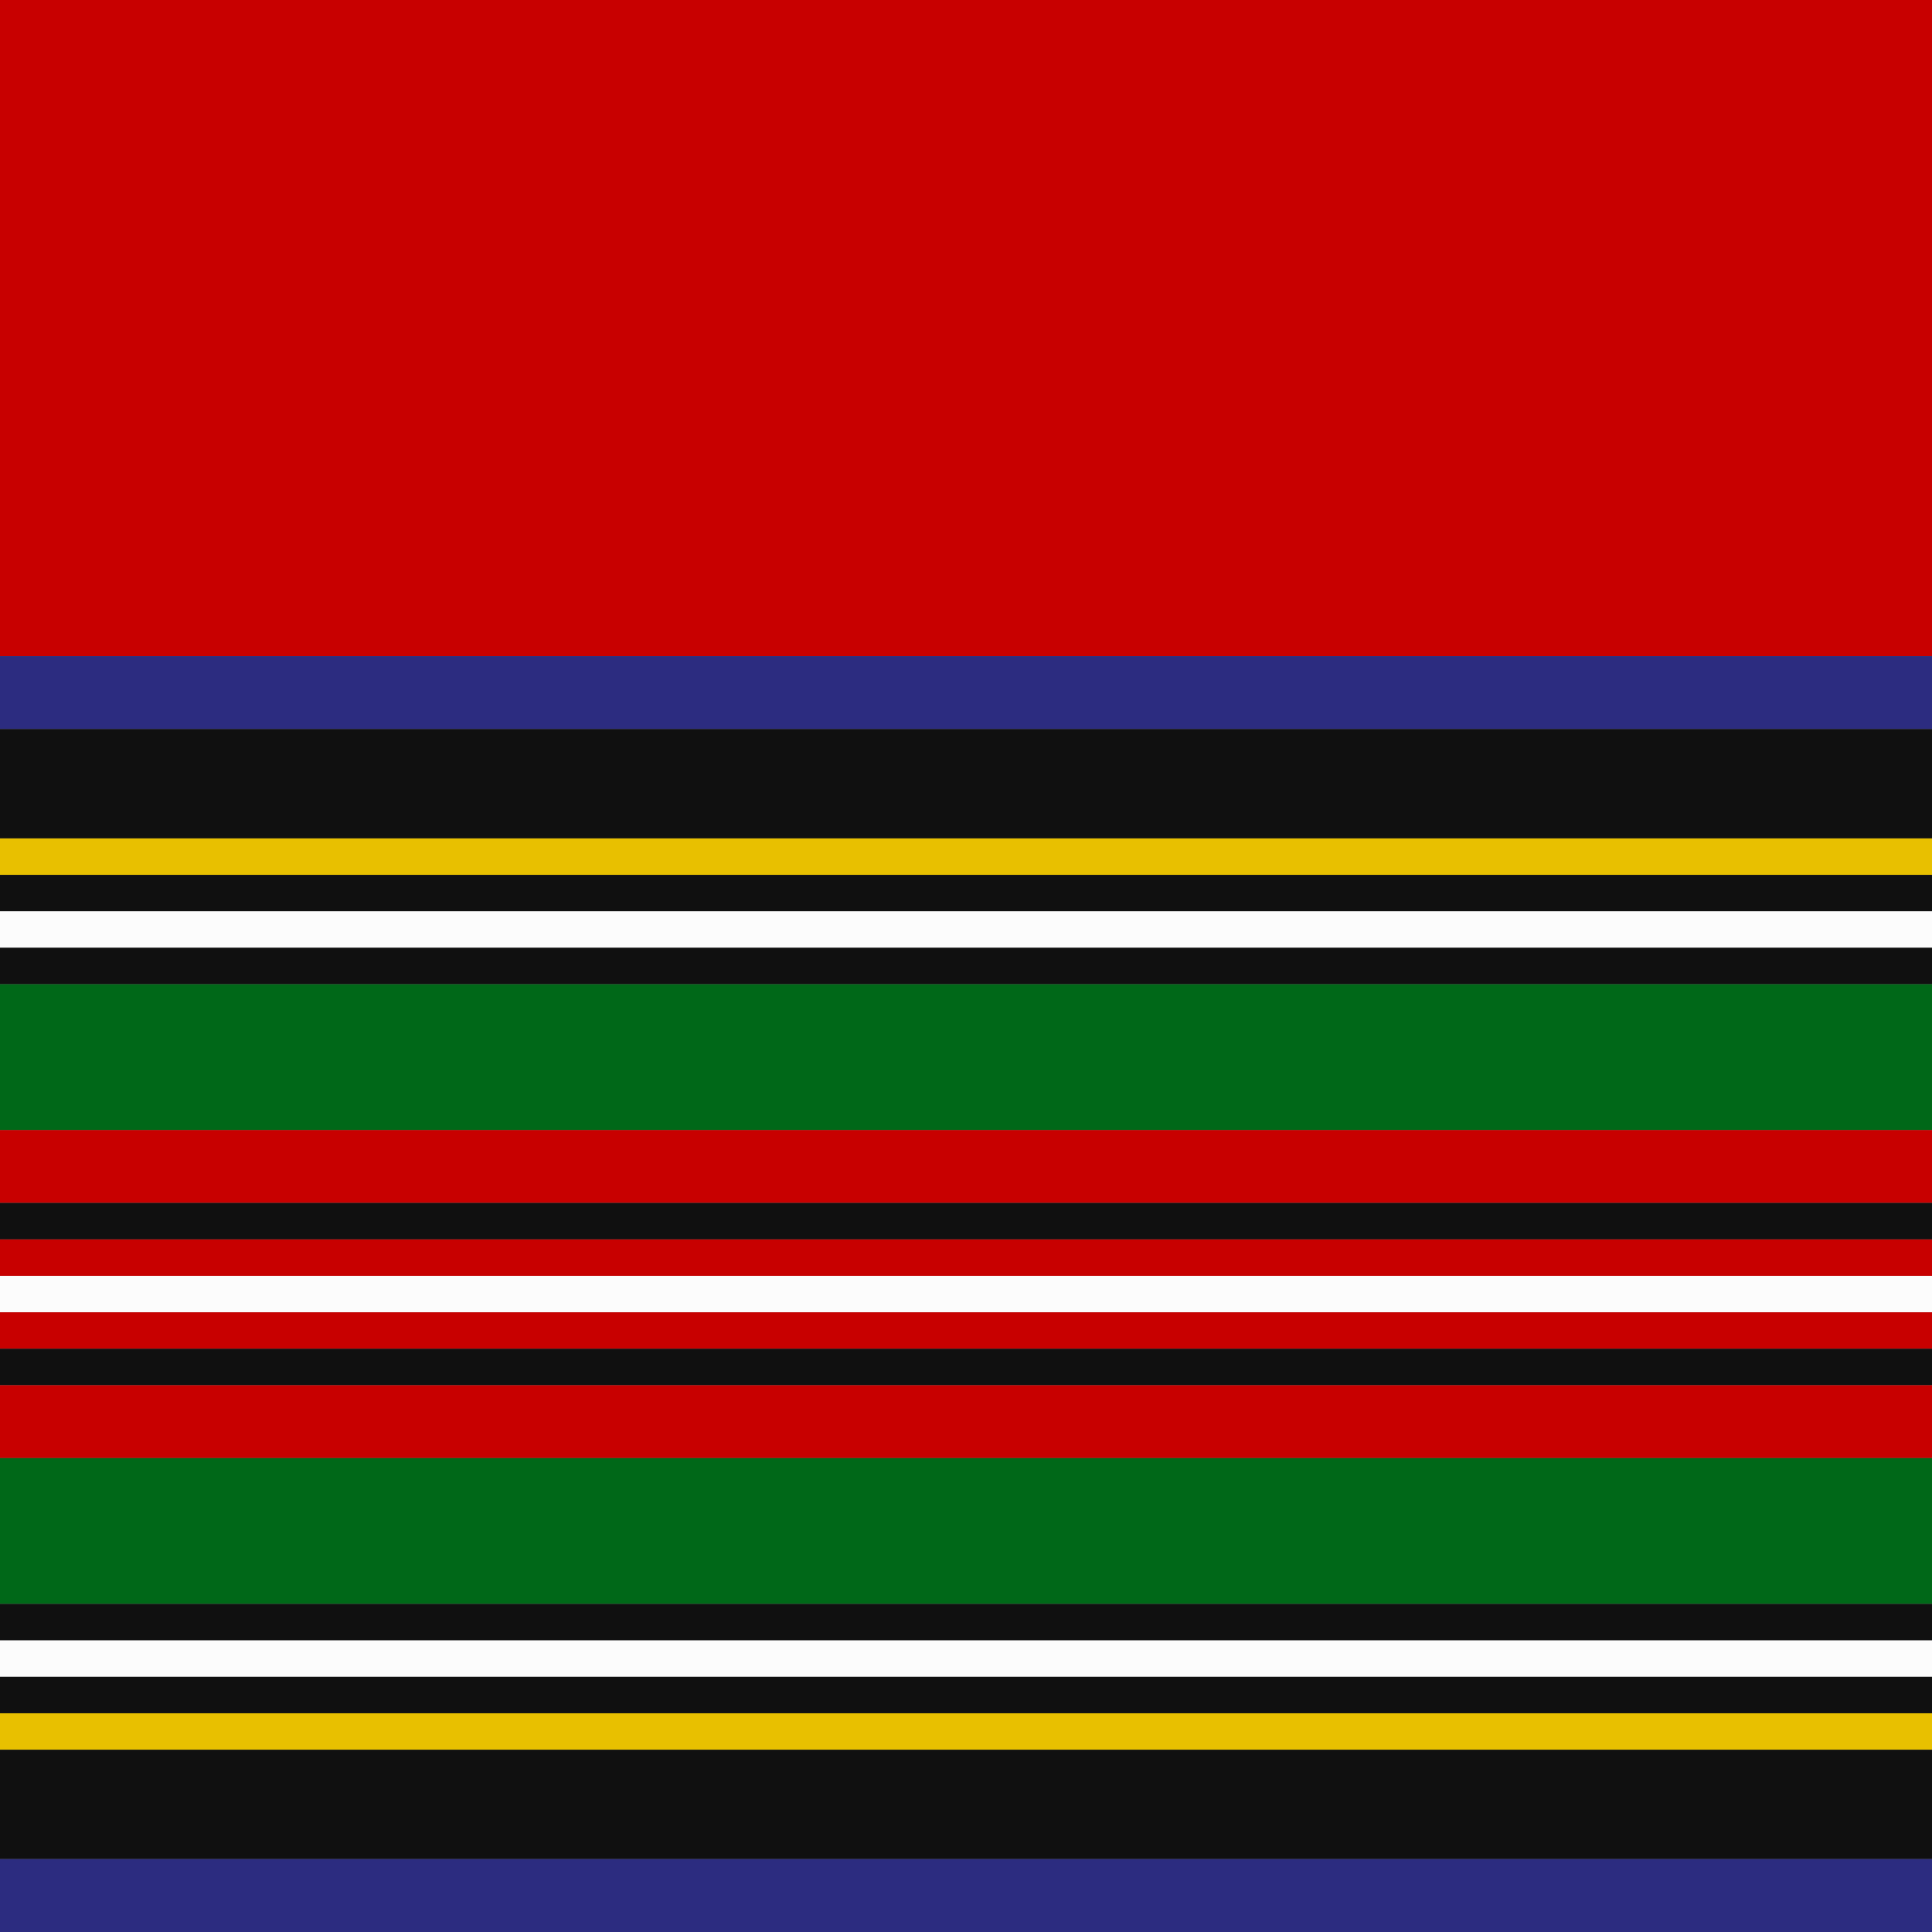 <svg viewBox="0 0 1696 1696" width="1696" height="1696" xmlns="http://www.w3.org/2000/svg">
  <rect x="0" y="0" width="1696" height="1696" fill="#808080" stroke="none"/>
  <defs>
    <pattern id="pattern" x="0" y="0" width="8" height="8" patternUnits="userSpaceOnUse">
      <polygon points="0,4 0,8 8,0 4,0" fill="#ffffff"></polygon>
      <polygon points="4,8 8,8 8,4" fill="#ffffff"></polygon>
    </pattern>
    <mask id="grating" x="0" y="0" width="1" height="1">
      <rect x="0" y="0" width="100%" height="100%" fill="url(#pattern)"></rect>
    </mask>
  </defs>
  <clipPath id="dimensionClip">
    <rect x="0" y="0" width="1696" height="1696" />
  </clipPath>
  <g id="tartan" clip-path="url(#dimensionClip)">
    <g transform="translate(0, 0)">
      <g class="horizStripes"><rect fill="#C80000" height="576" width="100%" x="0" y="0"></rect><rect fill="#2C2C80" height="64" width="100%" x="0" y="576"></rect><rect fill="#101010" height="96" width="100%" x="0" y="640"></rect><rect fill="#E8C000" height="32" width="100%" x="0" y="736"></rect><rect fill="#101010" height="32" width="100%" x="0" y="768"></rect><rect fill="#FCFCFC" height="32" width="100%" x="0" y="800"></rect><rect fill="#101010" height="32" width="100%" x="0" y="832"></rect><rect fill="#006818" height="128" width="100%" x="0" y="864"></rect><rect fill="#C80000" height="64" width="100%" x="0" y="992"></rect><rect fill="#101010" height="32" width="100%" x="0" y="1056"></rect><rect fill="#C80000" height="32" width="100%" x="0" y="1088"></rect><rect fill="#FCFCFC" height="32" width="100%" x="0" y="1120"></rect><rect fill="#C80000" height="32" width="100%" x="0" y="1152"></rect><rect fill="#101010" height="32" width="100%" x="0" y="1184"></rect><rect fill="#C80000" height="64" width="100%" x="0" y="1216"></rect><rect fill="#006818" height="128" width="100%" x="0" y="1280"></rect><rect fill="#101010" height="32" width="100%" x="0" y="1408"></rect><rect fill="#FCFCFC" height="32" width="100%" x="0" y="1440"></rect><rect fill="#101010" height="32" width="100%" x="0" y="1472"></rect><rect fill="#E8C000" height="32" width="100%" x="0" y="1504"></rect><rect fill="#101010" height="96" width="100%" x="0" y="1536"></rect><rect fill="#2C2C80" height="64" width="100%" x="0" y="1632"></rect></g>
      <g class="vertStripes" mask="url(#grating)"><rect fill="#C80000" height="100%" width="576" x="0" y="0"></rect><rect fill="#2C2C80" height="100%" width="64" x="576" y="0"></rect><rect fill="#101010" height="100%" width="96" x="640" y="0"></rect><rect fill="#E8C000" height="100%" width="32" x="736" y="0"></rect><rect fill="#101010" height="100%" width="32" x="768" y="0"></rect><rect fill="#FCFCFC" height="100%" width="32" x="800" y="0"></rect><rect fill="#101010" height="100%" width="32" x="832" y="0"></rect><rect fill="#006818" height="100%" width="128" x="864" y="0"></rect><rect fill="#C80000" height="100%" width="64" x="992" y="0"></rect><rect fill="#101010" height="100%" width="32" x="1056" y="0"></rect><rect fill="#C80000" height="100%" width="32" x="1088" y="0"></rect><rect fill="#FCFCFC" height="100%" width="32" x="1120" y="0"></rect><rect fill="#C80000" height="100%" width="32" x="1152" y="0"></rect><rect fill="#101010" height="100%" width="32" x="1184" y="0"></rect><rect fill="#C80000" height="100%" width="64" x="1216" y="0"></rect><rect fill="#006818" height="100%" width="128" x="1280" y="0"></rect><rect fill="#101010" height="100%" width="32" x="1408" y="0"></rect><rect fill="#FCFCFC" height="100%" width="32" x="1440" y="0"></rect><rect fill="#101010" height="100%" width="32" x="1472" y="0"></rect><rect fill="#E8C000" height="100%" width="32" x="1504" y="0"></rect><rect fill="#101010" height="100%" width="96" x="1536" y="0"></rect><rect fill="#2C2C80" height="100%" width="64" x="1632" y="0"></rect></g>
    </g>
  </g>
</svg>
